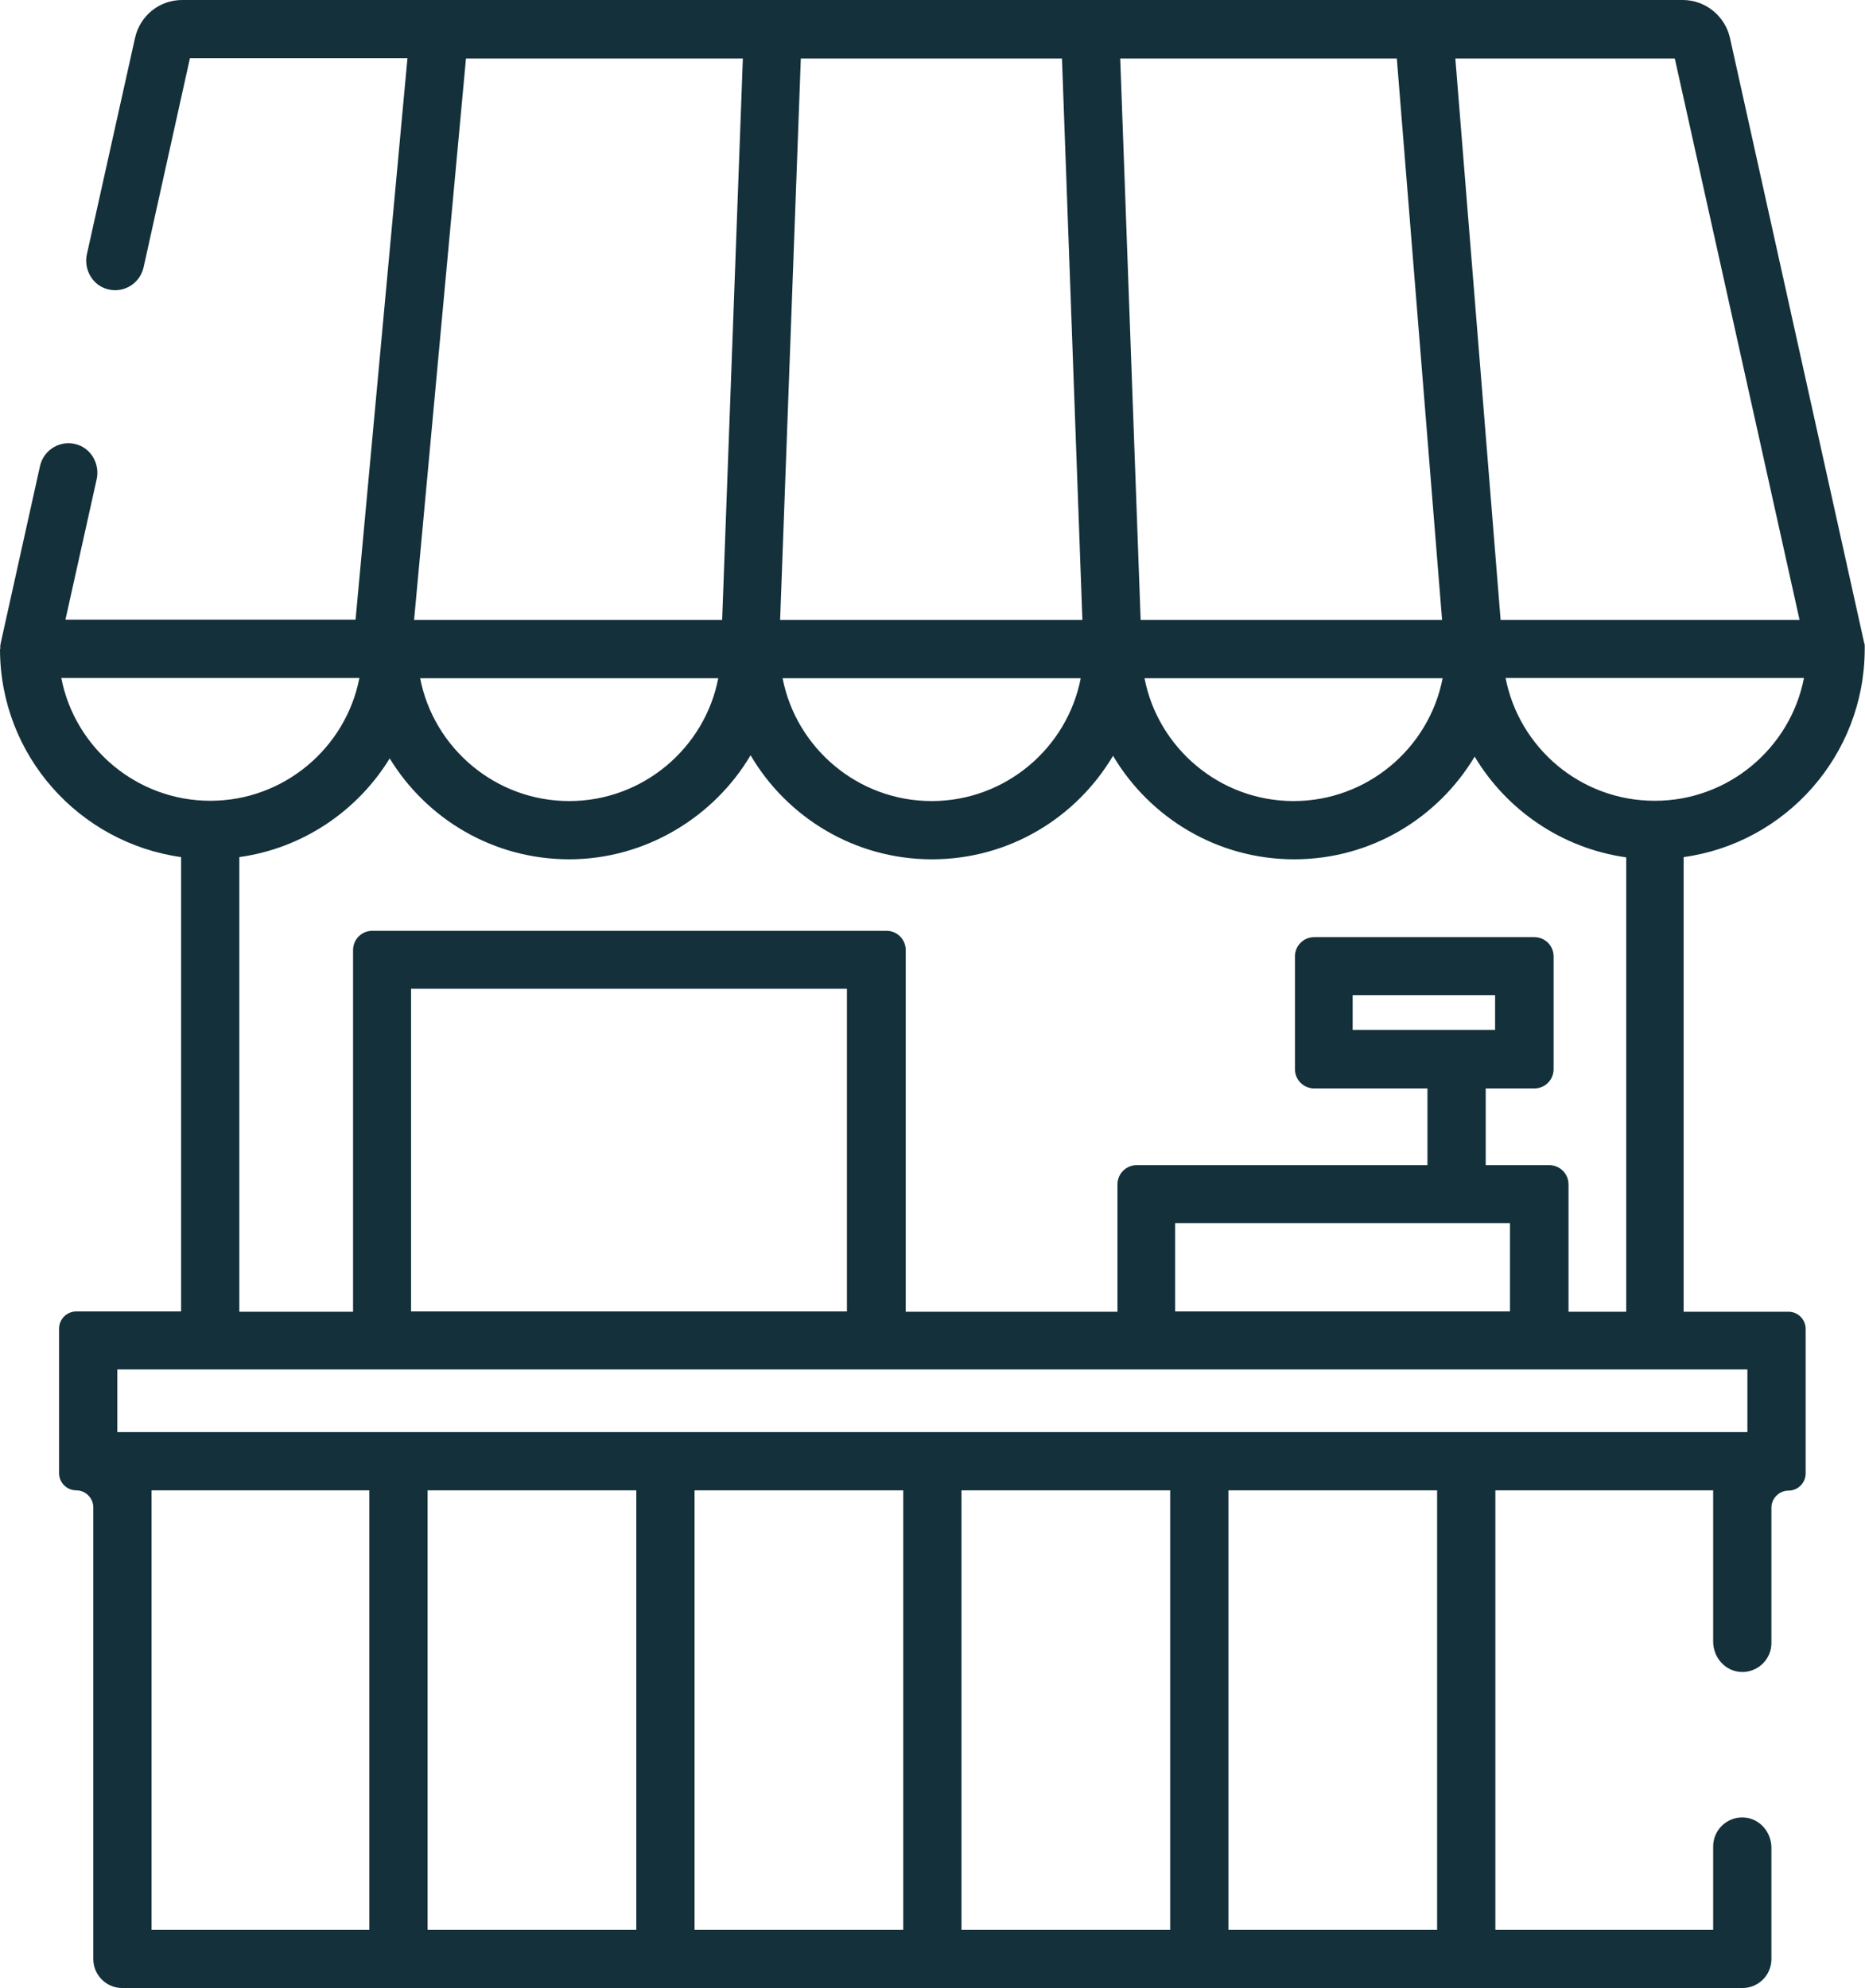 <?xml version="1.0" encoding="UTF-8"?><svg xmlns="http://www.w3.org/2000/svg" viewBox="0 0 67.56 72.02"><defs><style>.d{fill:#14303a;}</style></defs><g id="a"/><g id="b"><g id="c"><path class="d" d="M67.55,23.4h0s0-.08-.02-.11h0L62.67,1.38c-.18-.8-.89-1.38-1.71-1.38h-21.34c-.05,0-.11-.01-.16,0-.03,0-.06,0-.1,0h-11.27s-.06,0-.09,0-.06,0-.09,0h-11.91c-.06,0-.11,0-.17,0H6.6c-.83,0-1.53,.57-1.71,1.38l-1.74,7.82c-.12,.52,.16,1.07,.66,1.25,.61,.22,1.25-.15,1.39-.76l1.68-7.58h7.88l-1.88,20.34H2.37l1.13-5.08c.12-.52-.16-1.07-.66-1.25-.61-.22-1.25,.15-1.39,.76L.03,23.28h0s-.01,.07-.02,.11h0s0,.08,0,.12H0c0,3.85,2.86,7.02,6.56,7.54v16.46H2.76c-.34,0-.62,.28-.62,.62v5.24c0,.34,.28,.62,.62,.62s.62,.28,.62,.62v16.36c0,.58,.47,1.05,1.05,1.05H63.12c.58,0,1.05-.47,1.05-1.05v-4.03c0-.58-.44-1.08-1.02-1.1-.6-.02-1.09,.46-1.09,1.05v3.02h-7.89v-15.92h7.89v5.48c0,.58,.44,1.08,1.02,1.1,.6,.02,1.09-.46,1.09-1.05v-4.9c0-.34,.28-.62,.62-.62s.62-.28,.62-.62v-5.24c0-.34-.28-.62-.62-.62h-3.8V31.05c3.7-.51,6.55-3.69,6.56-7.53h0s0-.09,0-.12ZM60.67,2.12l4.52,20.34h-10.83l-1.64-20.34h7.96Zm-10.07,0l1.64,20.34h-10.92l-.74-20.34h10.02Zm1.66,22.45c-.49,2.53-2.73,4.45-5.4,4.45s-4.91-1.92-5.4-4.45h10.81ZM29.01,2.12h9.46l.74,20.34h-10.95l.75-20.34Zm10.14,22.45c-.49,2.53-2.73,4.45-5.4,4.45s-4.91-1.92-5.4-4.45h10.81ZM16.88,2.12h10.03l-.75,20.34H15l1.88-20.34Zm9.14,22.45c-.49,2.53-2.73,4.45-5.4,4.45s-4.91-1.92-5.4-4.45h10.81Zm-11.9,2.91c1.34,2.19,3.75,3.65,6.5,3.65s5.24-1.52,6.57-3.77c1.32,2.25,3.77,3.77,6.57,3.77s5.23-1.51,6.56-3.75c1.33,2.24,3.77,3.75,6.56,3.75s5.21-1.5,6.54-3.72c1.16,1.94,3.16,3.32,5.49,3.65v16.46h-2.09v-4.61c0-.39-.31-.7-.7-.7h-2.3v-2.78h1.76c.39,0,.7-.31,.7-.7v-4.08c0-.39-.31-.7-.7-.7h-7.97c-.39,0-.7,.31-.7,.7v4.08c0,.39,.31,.7,.7,.7h4.1v2.78h-10.53c-.39,0-.7,.31-.7,.7v4.61h-7.67v-13.1c0-.39-.31-.7-.7-.7H13.49c-.39,0-.7,.31-.7,.7v13.1h-4.12V31.05c2.3-.32,4.28-1.67,5.45-3.58Zm40.58,16.83v3.2h-12.13v-3.2h12.13Zm-5.7-7v-1.26h5.16v1.26h-5.16Zm-18.32-1.49v11.69H14.89v-11.69h15.78ZM2.21,24.56H13.02c-.49,2.53-2.73,4.45-5.4,4.45s-4.91-1.92-5.4-4.45Zm11.17,45.35H5.49v-15.92h7.89v15.92Zm9.67,0h-7.56v-15.92h7.56v15.92Zm9.67,0h-7.56v-15.92h7.56v15.92h0Zm9.67,0h-7.56v-15.92h7.56v15.92Zm9.67,0h-7.56v-15.92h7.56v15.92h0Zm11.24-20.3v2.27H4.25v-2.27H63.31Zm-3.36-20.6c-2.68,0-4.91-1.92-5.4-4.45h10.81c-.49,2.53-2.73,4.45-5.4,4.45Z"/></g></g></svg>